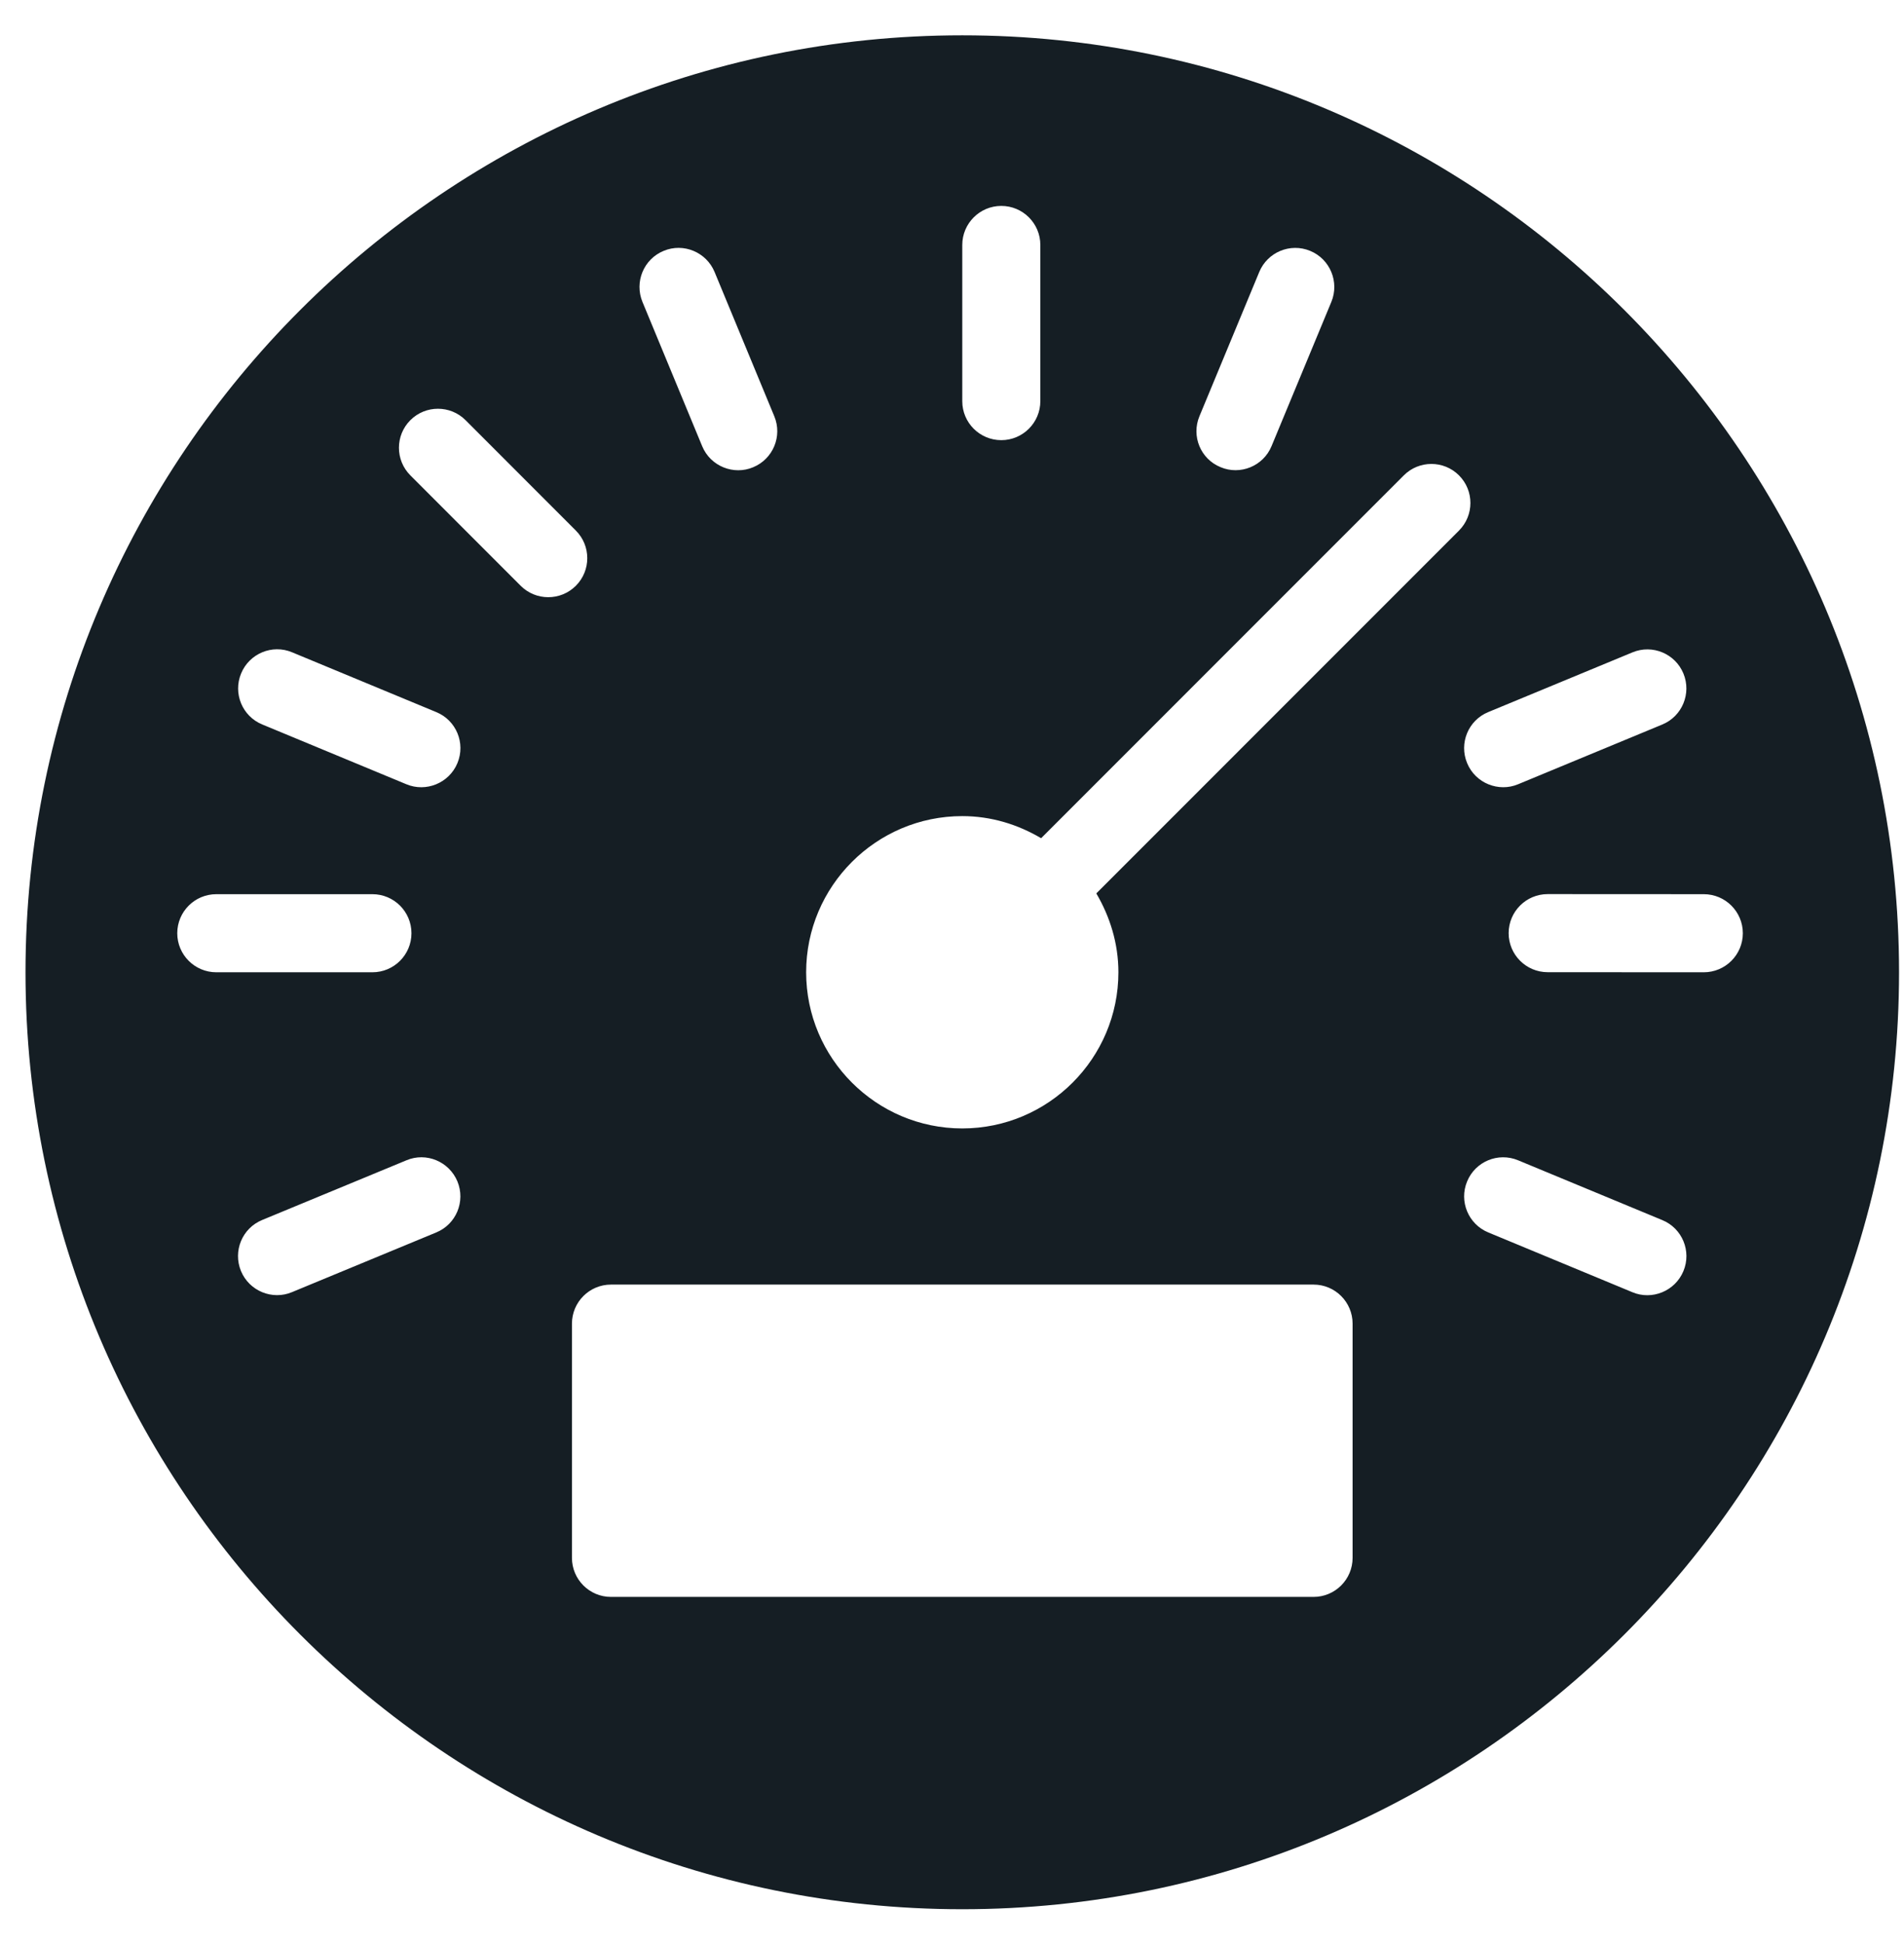 <?xml version="1.0" encoding="UTF-8" standalone="no"?>
<!DOCTYPE svg PUBLIC "-//W3C//DTD SVG 1.1//EN" "http://www.w3.org/Graphics/SVG/1.1/DTD/svg11.dtd">
<svg width="100%" height="100%" viewBox="0 0 48 49" version="1.1" xmlns="http://www.w3.org/2000/svg" xmlns:xlink="http://www.w3.org/1999/xlink" xml:space="preserve" style="fill-rule:evenodd;clip-rule:evenodd;stroke-linejoin:round;stroke-miterlimit:1.414;">
    <g transform="matrix(1,0,0,1,-3177,-1142)">
        <g transform="matrix(1,0,0,1,2920.38,32)">
            <g id="icon_speed" transform="matrix(1.968,0,0,1.968,257.263,1110.89)">
                <path d="M12,0C5.383,0 0,5.383 0,12C0,18.617 5.383,24 12,24C18.617,24 24,18.617 24,12C24,5.383 18.617,0 12,0ZM18.737,8.668L20.585,7.903C20.84,7.797 21.133,7.919 21.238,8.174C21.343,8.429 21.222,8.722 20.967,8.827L19.12,9.592C18.873,9.696 18.574,9.581 18.467,9.321C18.361,9.066 18.482,8.773 18.737,8.668ZM15.038,4.879L15.804,3.032C15.909,2.777 16.202,2.655 16.457,2.761C16.712,2.866 16.833,3.16 16.728,3.414L15.962,5.261C15.856,5.519 15.559,5.637 15.309,5.531C15.053,5.427 14.932,5.134 15.038,4.879ZM12,2.685C12,2.409 12.224,2.185 12.5,2.185C12.776,2.185 13,2.409 13,2.685L13,4.685C13,4.961 12.776,5.185 12.5,5.185C12.224,5.185 12,4.962 12,4.686L12,2.685ZM8.174,2.761C8.428,2.654 8.722,2.777 8.827,3.031L9.592,4.879C9.698,5.134 9.576,5.427 9.321,5.532C9.073,5.637 8.775,5.521 8.668,5.262L7.903,3.414C7.798,3.159 7.919,2.866 8.174,2.761ZM1.944,11.5C1.944,11.224 2.168,11 2.444,11L4.444,11C4.72,11 4.944,11.224 4.944,11.5C4.944,11.776 4.72,12 4.444,12L2.444,12C2.168,12 1.944,11.776 1.944,11.5ZM5.262,15.332L3.413,16.097C3.163,16.202 2.867,16.084 2.76,15.826C2.655,15.57 2.776,15.278 3.031,15.173L4.88,14.408C5.134,14.301 5.427,14.424 5.533,14.679C5.638,14.935 5.517,15.227 5.262,15.332ZM5.533,9.321C5.426,9.579 5.129,9.697 4.879,9.592L3.032,8.826C2.777,8.721 2.656,8.428 2.762,8.173C2.867,7.918 3.161,7.795 3.415,7.902L5.262,8.668C5.518,8.773 5.639,9.066 5.533,9.321ZM6.343,7.05L4.93,5.636C4.735,5.441 4.735,5.124 4.93,4.929C5.125,4.734 5.442,4.734 5.637,4.929L7.05,6.343C7.245,6.538 7.245,6.855 7.05,7.05C6.855,7.245 6.538,7.245 6.343,7.05ZM17,19.5C17,19.776 16.776,20 16.5,20L7.5,20C7.224,20 7,19.776 7,19.5L7,16.5C7,16.224 7.224,16 7.5,16L16.5,16C16.776,16 17,16.224 17,16.5L17,19.5ZM13.717,10.99C13.892,11.288 14,11.631 14,12C14,13.102 13.103,14 12,14C10.897,14 10,13.102 10,12C10,10.898 10.897,10 12,10C12.37,10 12.712,10.107 13.01,10.283L17.656,5.636C17.851,5.441 18.168,5.441 18.363,5.636C18.558,5.831 18.558,6.148 18.363,6.343L13.717,10.99ZM21.238,15.827C21.131,16.085 20.834,16.203 20.585,16.098L18.738,15.332C18.483,15.227 18.361,14.934 18.467,14.679C18.572,14.423 18.865,14.302 19.12,14.408L20.967,15.174C21.223,15.279 21.344,15.572 21.238,15.827ZM21.499,12L19.499,11.999C19.223,11.999 18.999,11.775 18.999,11.499C18.999,11.223 19.223,10.999 19.499,10.999L21.499,11C21.775,11 21.999,11.224 21.999,11.5C21.999,11.776 21.775,12 21.499,12Z" style="fill:rgb(21,30,36);fill-rule:nonzero;"/>
            </g>
        </g>
    </g>
</svg>
